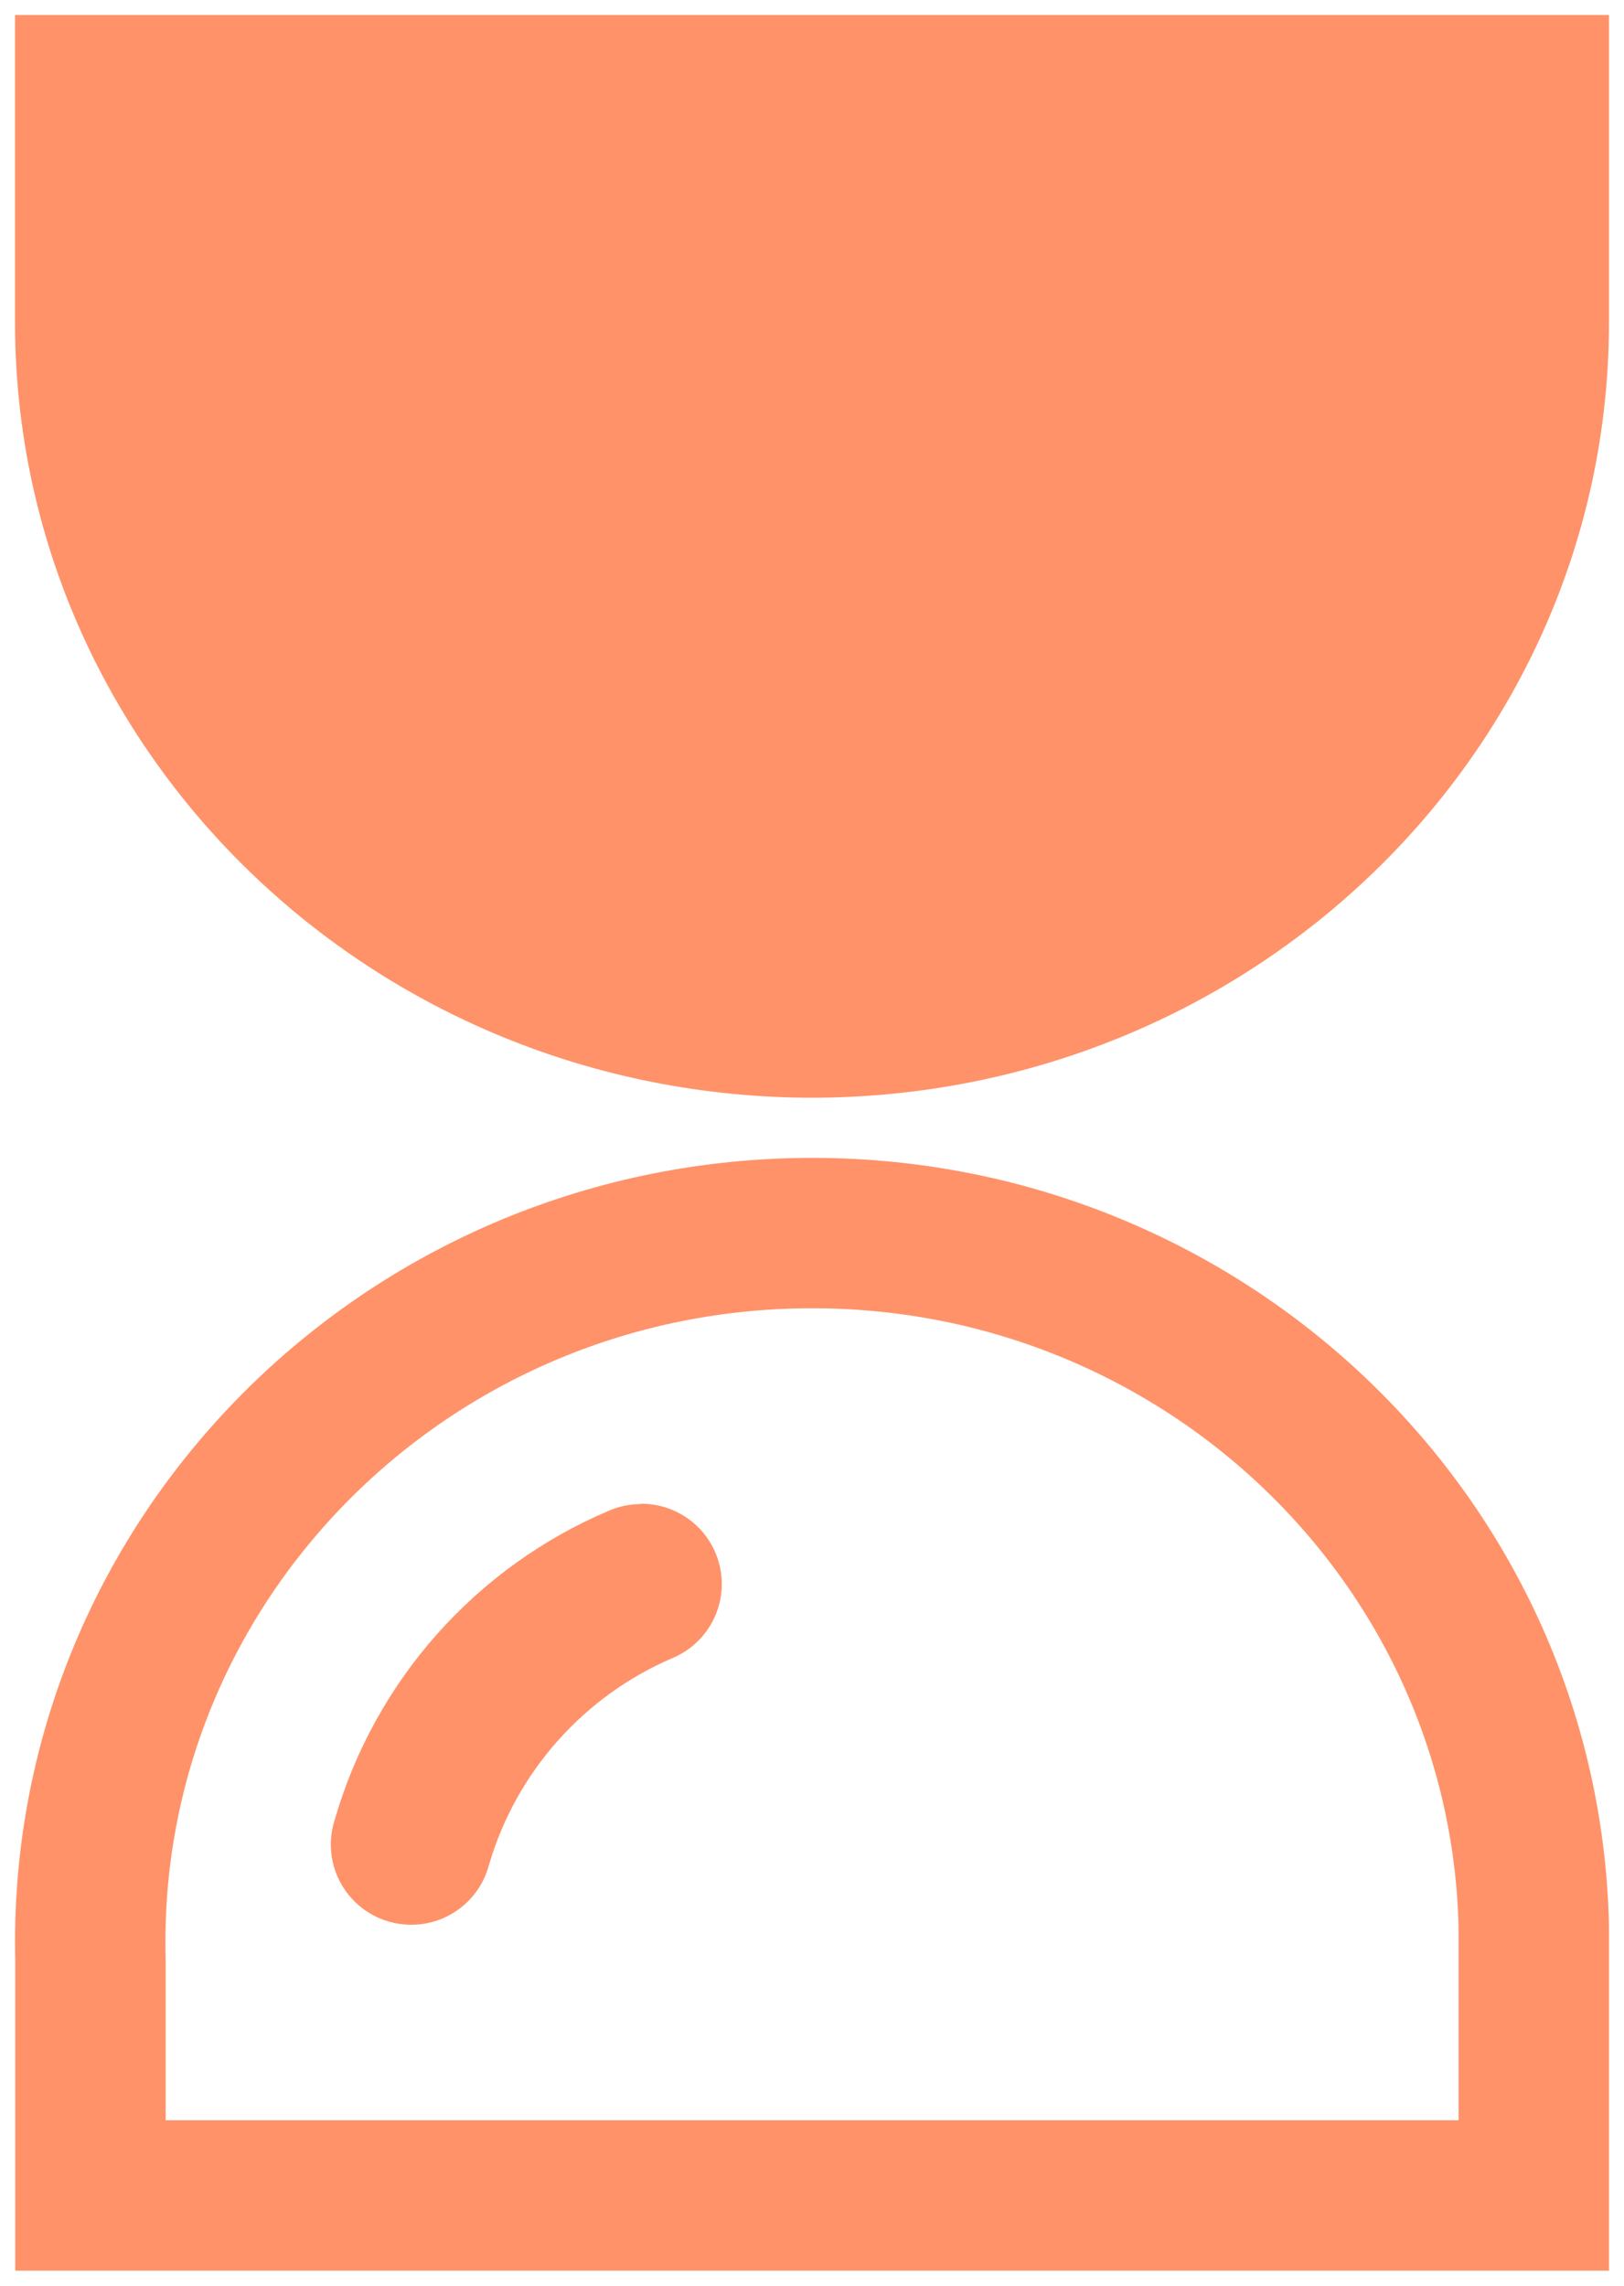 <?xml version="1.0" encoding="UTF-8"?>
<svg width="54px" height="76px" viewBox="0 0 54 76" version="1.1" xmlns="http://www.w3.org/2000/svg" xmlns:xlink="http://www.w3.org/1999/xlink">
    <title>时长-倒计时</title>
    <g id="页面-1" stroke="none" stroke-width="1" fill="none" fill-rule="evenodd">
        <g id="1" transform="translate(-841, -2119)" fill-rule="nonzero">
            <g id="时长-倒计时" transform="translate(844, 2122)">
                <path d="M18.307,47.011 C17.949,47.012 17.594,47.084 17.265,47.224 C12.825,49.101 9.47,52.877 8.132,57.502 C7.829,58.429 8.056,59.448 8.725,60.158 C9.394,60.869 10.397,61.159 11.342,60.915 C12.288,60.671 13.025,59.932 13.265,58.987 C14.175,55.91 16.409,53.398 19.361,52.131 C20.541,51.637 21.204,50.377 20.944,49.126 C20.683,47.875 19.571,46.984 18.291,47 L18.307,47.011 Z" id="路径" fill="#FF9269"></path>
                <path d="M48,70 L0.007,70 L0.007,62.141 C-0.305,49.119 10.185,38.313 23.438,38.007 C36.691,37.7 47.688,48.008 48,61.03 L48,70 L48,70 Z" id="路径" stroke="#FF9269" stroke-width="5"></path>
                <path d="M24,31 C10.751,30.986 0.015,20.585 0,7.75 L0,0 L48,0 L48,7.75 C47.985,20.585 37.249,30.986 24,31 Z" id="路径" stroke="#FF9269" stroke-width="5" fill="#FF9269"></path>
            </g>
        </g>
    </g>
</svg>
